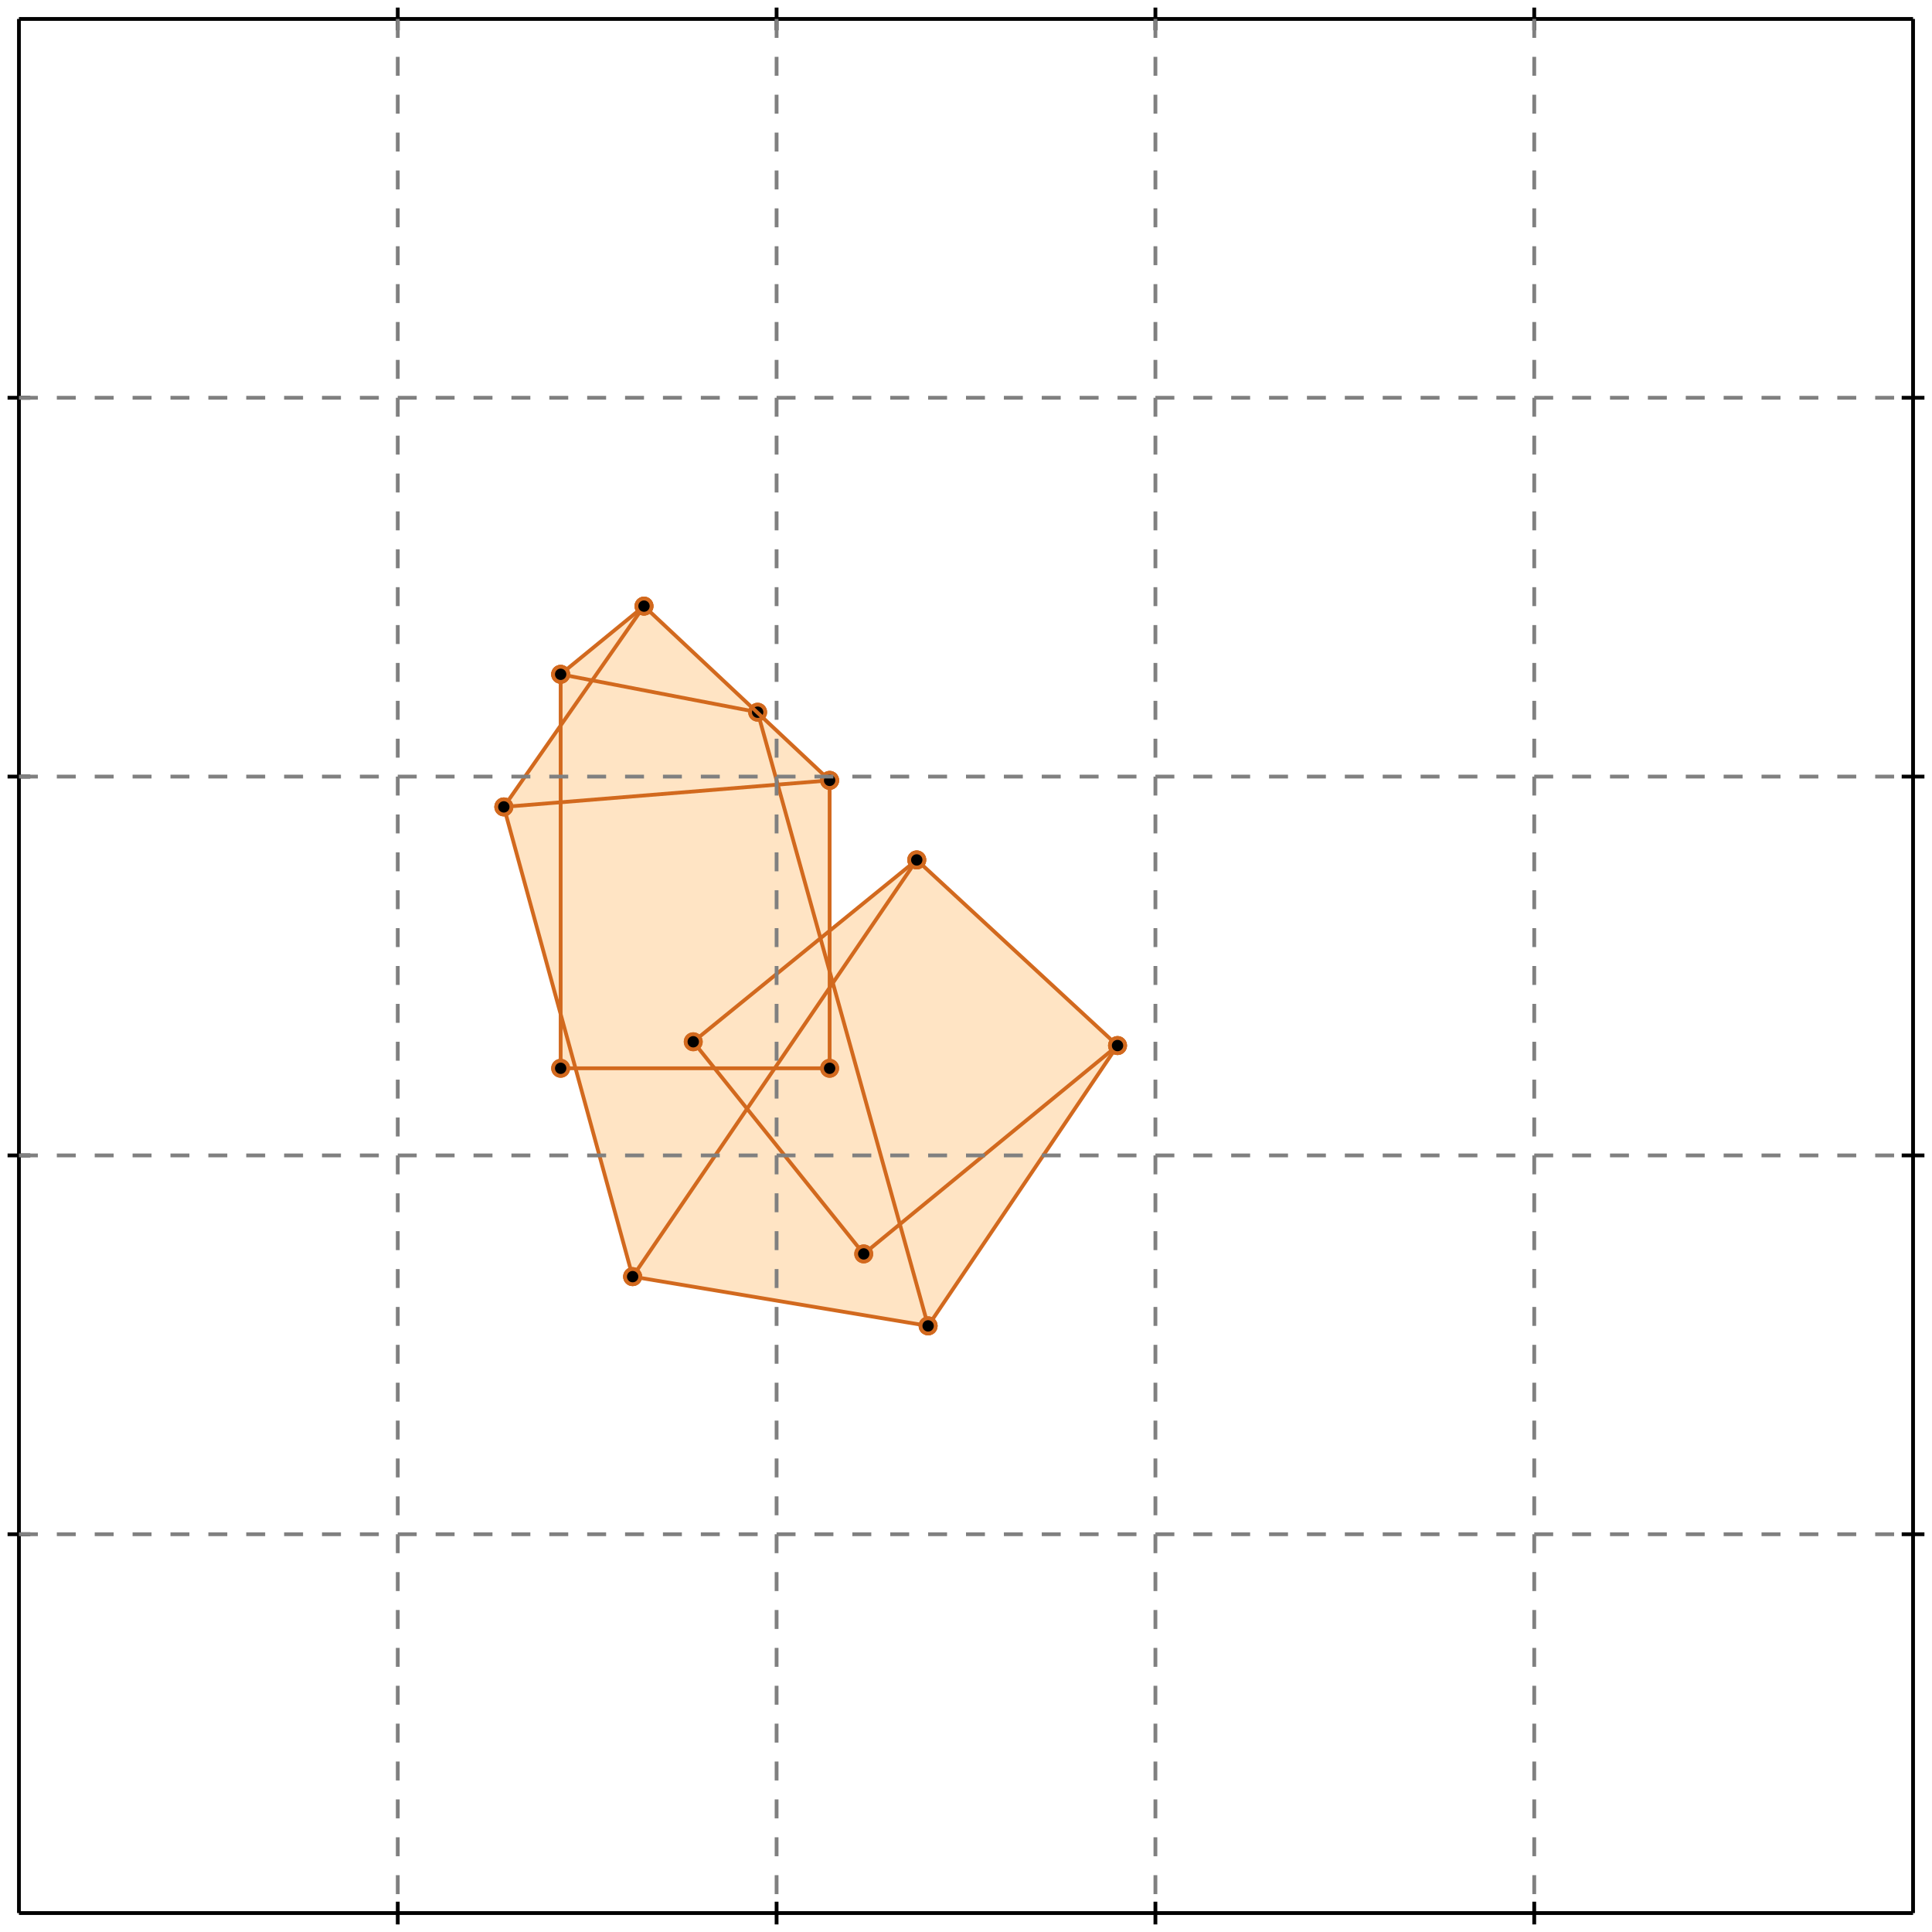 <?xml version="1.0" standalone="no"?>
<!DOCTYPE svg PUBLIC "-//W3C//DTD SVG 1.1//EN" 
  "http://www.w3.org/Graphics/SVG/1.1/DTD/svg11.dtd">
<svg width="510" height="510" version="1.1" id="toplevel"
    xmlns="http://www.w3.org/2000/svg"
    xmlns:xlink="http://www.w3.org/1999/xlink">
  <polygon points="245,350 295,276 242,227 219,246 219,206 170,160 148,178 148,191 133,213 148,267 148,282 152,282 167,337"
           fill="bisque"/>
  <g stroke="chocolate" stroke-width="1">
    <line x1="228" y1="331" x2="295" y2="276"/>
    <circle cx="228" cy="331" r="2"/>
    <circle cx="295" cy="276" r="2"/>
  </g>
  <g stroke="chocolate" stroke-width="1">
    <line x1="245" y1="350" x2="295" y2="276"/>
    <circle cx="245" cy="350" r="2"/>
    <circle cx="295" cy="276" r="2"/>
  </g>
  <g stroke="chocolate" stroke-width="1">
    <line x1="167" y1="337" x2="242" y2="227"/>
    <circle cx="167" cy="337" r="2"/>
    <circle cx="242" cy="227" r="2"/>
  </g>
  <g stroke="chocolate" stroke-width="1">
    <line x1="183" y1="275" x2="242" y2="227"/>
    <circle cx="183" cy="275" r="2"/>
    <circle cx="242" cy="227" r="2"/>
  </g>
  <g stroke="chocolate" stroke-width="1">
    <line x1="133" y1="213" x2="170" y2="160"/>
    <circle cx="133" cy="213" r="2"/>
    <circle cx="170" cy="160" r="2"/>
  </g>
  <g stroke="chocolate" stroke-width="1">
    <line x1="245" y1="350" x2="167" y2="337"/>
    <circle cx="245" cy="350" r="2"/>
    <circle cx="167" cy="337" r="2"/>
  </g>
  <g stroke="chocolate" stroke-width="1">
    <line x1="148" y1="178" x2="170" y2="160"/>
    <circle cx="148" cy="178" r="2"/>
    <circle cx="170" cy="160" r="2"/>
  </g>
  <g stroke="chocolate" stroke-width="1">
    <line x1="148" y1="282" x2="219" y2="282"/>
    <circle cx="148" cy="282" r="2"/>
    <circle cx="219" cy="282" r="2"/>
  </g>
  <g stroke="chocolate" stroke-width="1">
    <line x1="148" y1="282" x2="148" y2="178"/>
    <circle cx="148" cy="282" r="2"/>
    <circle cx="148" cy="178" r="2"/>
  </g>
  <g stroke="chocolate" stroke-width="1">
    <line x1="219" y1="282" x2="219" y2="206"/>
    <circle cx="219" cy="282" r="2"/>
    <circle cx="219" cy="206" r="2"/>
  </g>
  <g stroke="chocolate" stroke-width="1">
    <line x1="167" y1="337" x2="133" y2="213"/>
    <circle cx="167" cy="337" r="2"/>
    <circle cx="133" cy="213" r="2"/>
  </g>
  <g stroke="chocolate" stroke-width="1">
    <line x1="245" y1="350" x2="200" y2="188"/>
    <circle cx="245" cy="350" r="2"/>
    <circle cx="200" cy="188" r="2"/>
  </g>
  <g stroke="chocolate" stroke-width="1">
    <line x1="133" y1="213" x2="219" y2="206"/>
    <circle cx="133" cy="213" r="2"/>
    <circle cx="219" cy="206" r="2"/>
  </g>
  <g stroke="chocolate" stroke-width="1">
    <line x1="228" y1="331" x2="183" y2="275"/>
    <circle cx="228" cy="331" r="2"/>
    <circle cx="183" cy="275" r="2"/>
  </g>
  <g stroke="chocolate" stroke-width="1">
    <line x1="200" y1="188" x2="148" y2="178"/>
    <circle cx="200" cy="188" r="2"/>
    <circle cx="148" cy="178" r="2"/>
  </g>
  <g stroke="chocolate" stroke-width="1">
    <line x1="295" y1="276" x2="242" y2="227"/>
    <circle cx="295" cy="276" r="2"/>
    <circle cx="242" cy="227" r="2"/>
  </g>
  <g stroke="chocolate" stroke-width="1">
    <line x1="219" y1="206" x2="170" y2="160"/>
    <circle cx="219" cy="206" r="2"/>
    <circle cx="170" cy="160" r="2"/>
  </g>
  <g stroke="black" stroke-width="1">
    <line x1="5" y1="5" x2="505" y2="5"/>
    <line x1="5" y1="5" x2="5" y2="505"/>
    <line x1="505" y1="505" x2="5" y2="505"/>
    <line x1="505" y1="505" x2="505" y2="5"/>
    <line x1="105" y1="2" x2="105" y2="8"/>
    <line x1="2" y1="105" x2="8" y2="105"/>
    <line x1="105" y1="502" x2="105" y2="508"/>
    <line x1="502" y1="105" x2="508" y2="105"/>
    <line x1="205" y1="2" x2="205" y2="8"/>
    <line x1="2" y1="205" x2="8" y2="205"/>
    <line x1="205" y1="502" x2="205" y2="508"/>
    <line x1="502" y1="205" x2="508" y2="205"/>
    <line x1="305" y1="2" x2="305" y2="8"/>
    <line x1="2" y1="305" x2="8" y2="305"/>
    <line x1="305" y1="502" x2="305" y2="508"/>
    <line x1="502" y1="305" x2="508" y2="305"/>
    <line x1="405" y1="2" x2="405" y2="8"/>
    <line x1="2" y1="405" x2="8" y2="405"/>
    <line x1="405" y1="502" x2="405" y2="508"/>
    <line x1="502" y1="405" x2="508" y2="405"/>
  </g>
  <g stroke="gray" stroke-width="1" stroke-dasharray="5,5">
    <line x1="105" y1="5" x2="105" y2="505"/>
    <line x1="5" y1="105" x2="505" y2="105"/>
    <line x1="205" y1="5" x2="205" y2="505"/>
    <line x1="5" y1="205" x2="505" y2="205"/>
    <line x1="305" y1="5" x2="305" y2="505"/>
    <line x1="5" y1="305" x2="505" y2="305"/>
    <line x1="405" y1="5" x2="405" y2="505"/>
    <line x1="5" y1="405" x2="505" y2="405"/>
  </g>
</svg>

